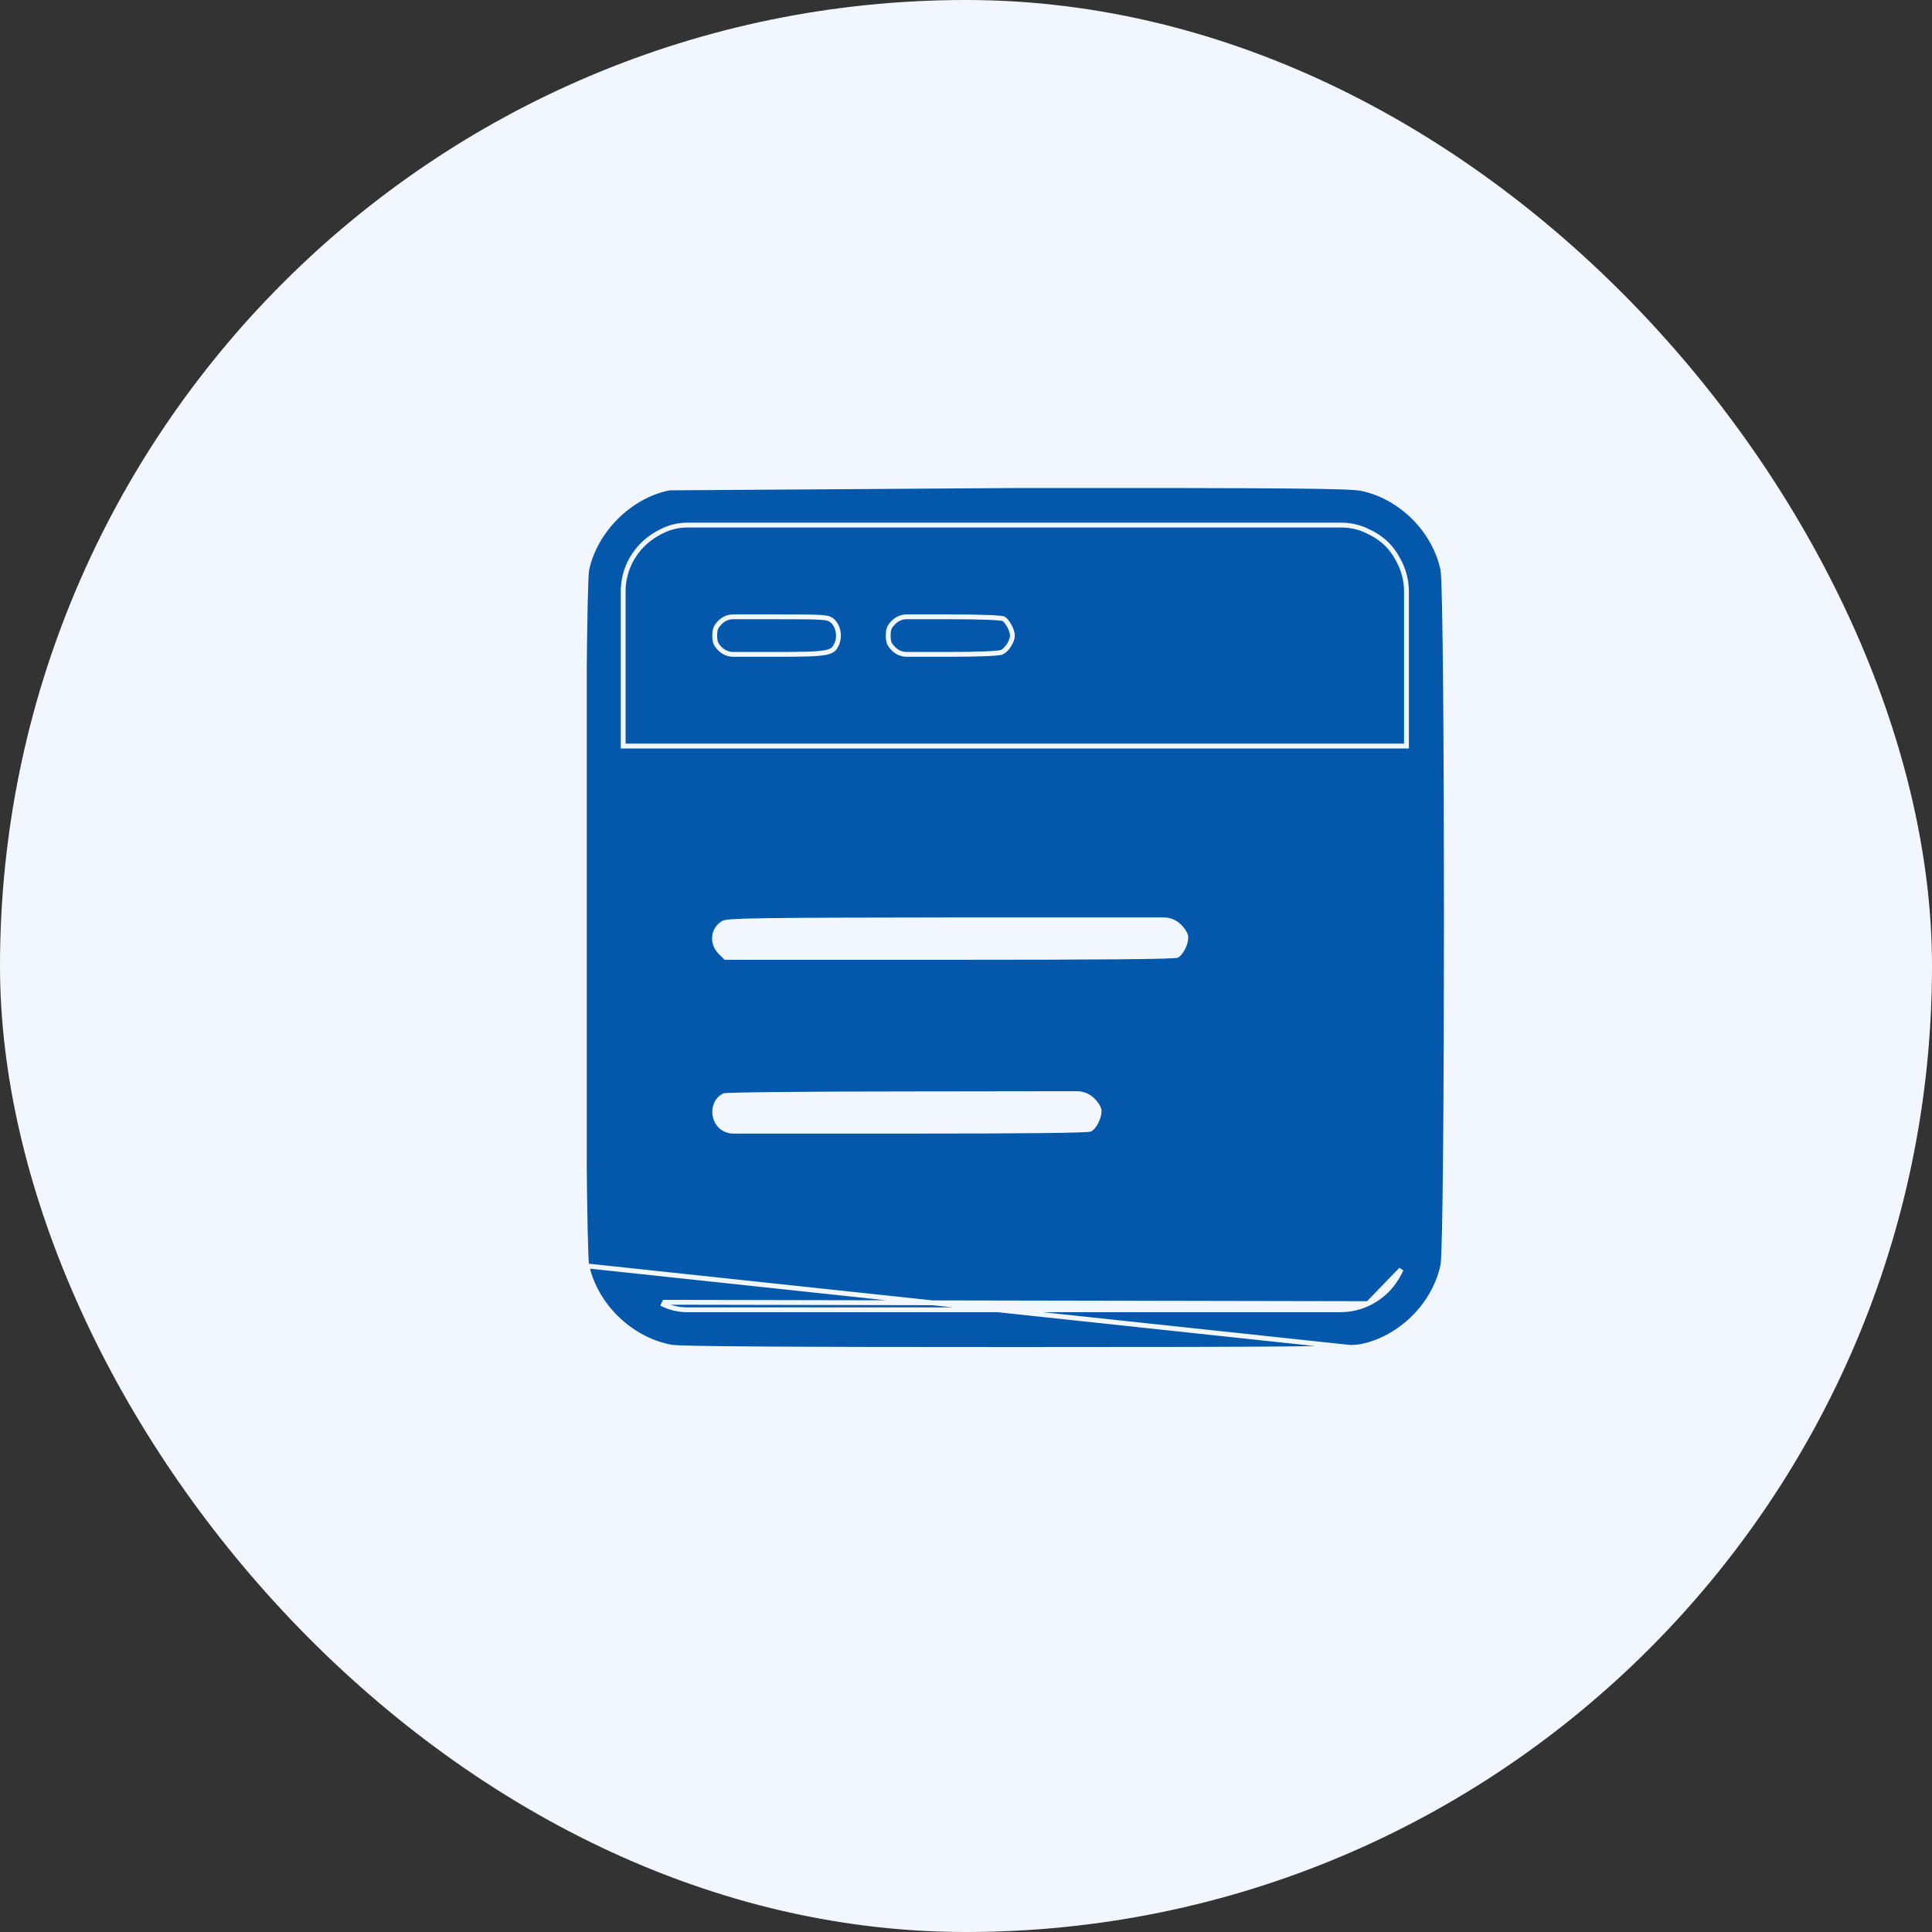<svg width="80" height="80" viewBox="0 0 80 80" fill="none" xmlns="http://www.w3.org/2000/svg">
<rect x="0" y="0" width="80" height="80" fill="#333333" stroke="none"/>
<rect width="80" height="80" rx="40" fill="#F2F7FF"/>
<path d="M27.719 20.204L27.719 20.204C26.104 20.512 24.637 21.955 24.295 23.592L24.295 23.593C24.285 23.638 24.274 23.786 24.263 24.037C24.253 24.284 24.243 24.62 24.234 25.033C24.216 25.859 24.201 26.992 24.189 28.33C24.165 31.005 24.152 34.497 24.152 37.989C24.152 41.481 24.165 44.974 24.189 47.649C24.201 48.986 24.216 50.119 24.234 50.945C24.243 51.358 24.253 51.694 24.263 51.941C24.274 52.192 24.285 52.34 24.295 52.386L24.295 52.386C24.646 54.057 26.111 55.475 27.797 55.783L27.799 55.783C27.835 55.791 27.935 55.798 28.113 55.806C28.287 55.813 28.527 55.82 28.836 55.826C29.453 55.839 30.341 55.849 31.513 55.856C33.856 55.872 37.336 55.878 42.057 55.878C47.864 55.878 51.328 55.872 53.402 55.852C54.44 55.842 55.128 55.829 55.589 55.812C56.052 55.794 56.277 55.773 56.392 55.749C58.018 55.406 59.407 54.015 59.749 52.386L59.749 52.386C59.759 52.34 59.77 52.192 59.781 51.941C59.791 51.694 59.801 51.358 59.81 50.945C59.828 50.119 59.843 48.986 59.855 47.649C59.879 44.974 59.891 41.481 59.891 37.989C59.891 34.497 59.879 31.005 59.855 28.33C59.843 26.992 59.828 25.859 59.81 25.033C59.801 24.62 59.791 24.284 59.781 24.037C59.77 23.786 59.759 23.638 59.749 23.593L59.749 23.592C59.407 21.964 58.018 20.572 56.392 20.23C56.275 20.205 56.049 20.184 55.586 20.167C55.126 20.15 54.436 20.137 53.396 20.128C51.315 20.109 47.834 20.105 41.978 20.109L27.719 20.204ZM27.719 20.204L27.72 20.203M27.719 20.204L27.72 20.203M27.72 20.203C27.721 20.203 27.72 20.203 27.721 20.203L27.721 20.203L27.723 20.203L27.729 20.202C27.734 20.202 27.741 20.201 27.75 20.2C27.767 20.199 27.79 20.197 27.819 20.196C27.876 20.192 27.954 20.189 28.052 20.186C28.249 20.18 28.525 20.175 28.876 20.169C29.578 20.159 30.576 20.149 31.825 20.141C34.323 20.124 37.826 20.113 41.978 20.109L41.978 20.009C33.674 20.018 27.963 20.053 27.701 20.105L27.72 20.203ZM24.197 52.407C24.556 54.118 26.054 55.566 27.779 55.882C28.139 55.952 32.614 55.978 42.057 55.978C53.672 55.978 55.914 55.952 56.413 55.847L24.197 52.407ZM24.197 52.407C24.004 51.512 24.004 24.467 24.197 23.572V52.407ZM56.65 53.98L56.648 53.98C56.289 54.148 55.897 54.235 55.5 54.235H28.457C28.117 54.235 27.782 54.16 27.474 54.015C27.474 54.015 27.474 54.015 27.474 54.015L27.517 53.925L56.65 53.98ZM56.65 53.98C57.267 53.68 57.712 53.224 58.019 52.563L56.65 53.98ZM58.139 30.893H58.239V30.794V24.49C58.239 24.09 58.148 23.695 57.975 23.335C57.658 22.674 57.265 22.289 56.605 21.981C56.274 21.824 55.913 21.743 55.547 21.743H28.457C28.117 21.743 27.782 21.818 27.474 21.963C26.815 22.271 26.36 22.717 26.06 23.335L26.06 23.335L26.06 23.336C25.892 23.696 25.805 24.089 25.805 24.486V30.794V30.893H25.905H58.139ZM41.48 27.009L41.48 27.009C41.48 27.009 41.48 27.009 41.479 27.009L41.476 27.01C41.474 27.011 41.473 27.011 41.47 27.012C41.468 27.012 41.466 27.013 41.464 27.014C41.454 27.017 41.44 27.02 41.423 27.023C41.388 27.029 41.342 27.035 41.285 27.041C41.17 27.052 41.014 27.062 40.821 27.071C40.434 27.087 39.901 27.096 39.254 27.096H37.546C37.343 27.096 37.147 27.015 37.004 26.871C36.907 26.774 36.854 26.702 36.823 26.625C36.792 26.548 36.779 26.458 36.779 26.318C36.779 26.179 36.792 26.088 36.823 26.011C36.854 25.935 36.907 25.863 37.004 25.766C37.147 25.622 37.343 25.541 37.546 25.541H39.306C39.945 25.541 40.489 25.549 40.886 25.565C41.084 25.572 41.245 25.582 41.362 25.592C41.421 25.597 41.467 25.603 41.501 25.608C41.529 25.613 41.543 25.617 41.547 25.618C41.547 25.618 41.547 25.618 41.548 25.618C41.623 25.663 41.717 25.775 41.795 25.918C41.873 26.063 41.922 26.215 41.922 26.318C41.922 26.428 41.869 26.575 41.78 26.714C41.691 26.852 41.579 26.963 41.48 27.009ZM29.965 38.217L29.966 38.217C29.975 38.212 30.002 38.201 30.07 38.19C30.136 38.179 30.23 38.169 30.366 38.16C30.637 38.143 31.064 38.13 31.736 38.12C33.079 38.1 35.395 38.093 39.385 38.089H48.187C48.431 38.089 48.664 38.186 48.836 38.358C48.927 38.45 48.995 38.539 49.04 38.619C49.086 38.701 49.104 38.767 49.104 38.814C49.104 38.947 49.056 39.113 48.98 39.262C48.904 39.408 48.812 39.519 48.735 39.564C48.729 39.565 48.72 39.567 48.707 39.568C48.679 39.572 48.638 39.575 48.584 39.578C48.477 39.584 48.322 39.59 48.118 39.596C47.711 39.607 47.114 39.616 46.326 39.623C44.75 39.638 42.412 39.644 39.306 39.644H30.046L29.822 39.42C29.822 39.42 29.822 39.419 29.821 39.419C29.452 39.041 29.529 38.455 29.965 38.217ZM29.604 45.912C29.641 45.668 29.781 45.458 30.001 45.368L30.002 45.367C30.009 45.367 30.019 45.365 30.034 45.364C30.064 45.361 30.106 45.359 30.161 45.356C30.271 45.351 30.428 45.346 30.628 45.342C31.026 45.332 31.592 45.324 32.283 45.317C33.664 45.302 35.545 45.294 37.59 45.294H37.59L44.596 45.285C44.839 45.285 45.073 45.382 45.245 45.554C45.336 45.645 45.404 45.735 45.449 45.815C45.495 45.897 45.513 45.963 45.513 46.01C45.513 46.142 45.465 46.309 45.388 46.458C45.313 46.605 45.22 46.715 45.143 46.76C45.138 46.761 45.131 46.763 45.12 46.764C45.097 46.767 45.063 46.77 45.018 46.774C44.929 46.78 44.801 46.786 44.633 46.792C44.298 46.803 43.81 46.812 43.169 46.819C41.888 46.833 39.998 46.84 37.511 46.84H30.364C30.16 46.84 29.965 46.759 29.821 46.615C29.636 46.425 29.567 46.157 29.604 45.912ZM29.596 26.318C29.596 26.179 29.609 26.088 29.64 26.011C29.672 25.935 29.724 25.863 29.821 25.766C29.965 25.622 30.16 25.541 30.364 25.541H32.15C33.164 25.541 33.698 25.543 34.005 25.566C34.159 25.577 34.248 25.593 34.31 25.613C34.368 25.633 34.405 25.657 34.453 25.694C34.694 25.891 34.793 26.307 34.659 26.64C34.61 26.757 34.568 26.832 34.505 26.887C34.442 26.942 34.348 26.987 34.179 27.02C33.834 27.087 33.228 27.096 32.08 27.096H30.364C30.16 27.096 29.965 27.015 29.821 26.871C29.724 26.774 29.672 26.702 29.64 26.625C29.609 26.548 29.596 26.458 29.596 26.318Z" fill="#0358AC" stroke="#F2F7FF" stroke-width="0.2"/>
</svg>
